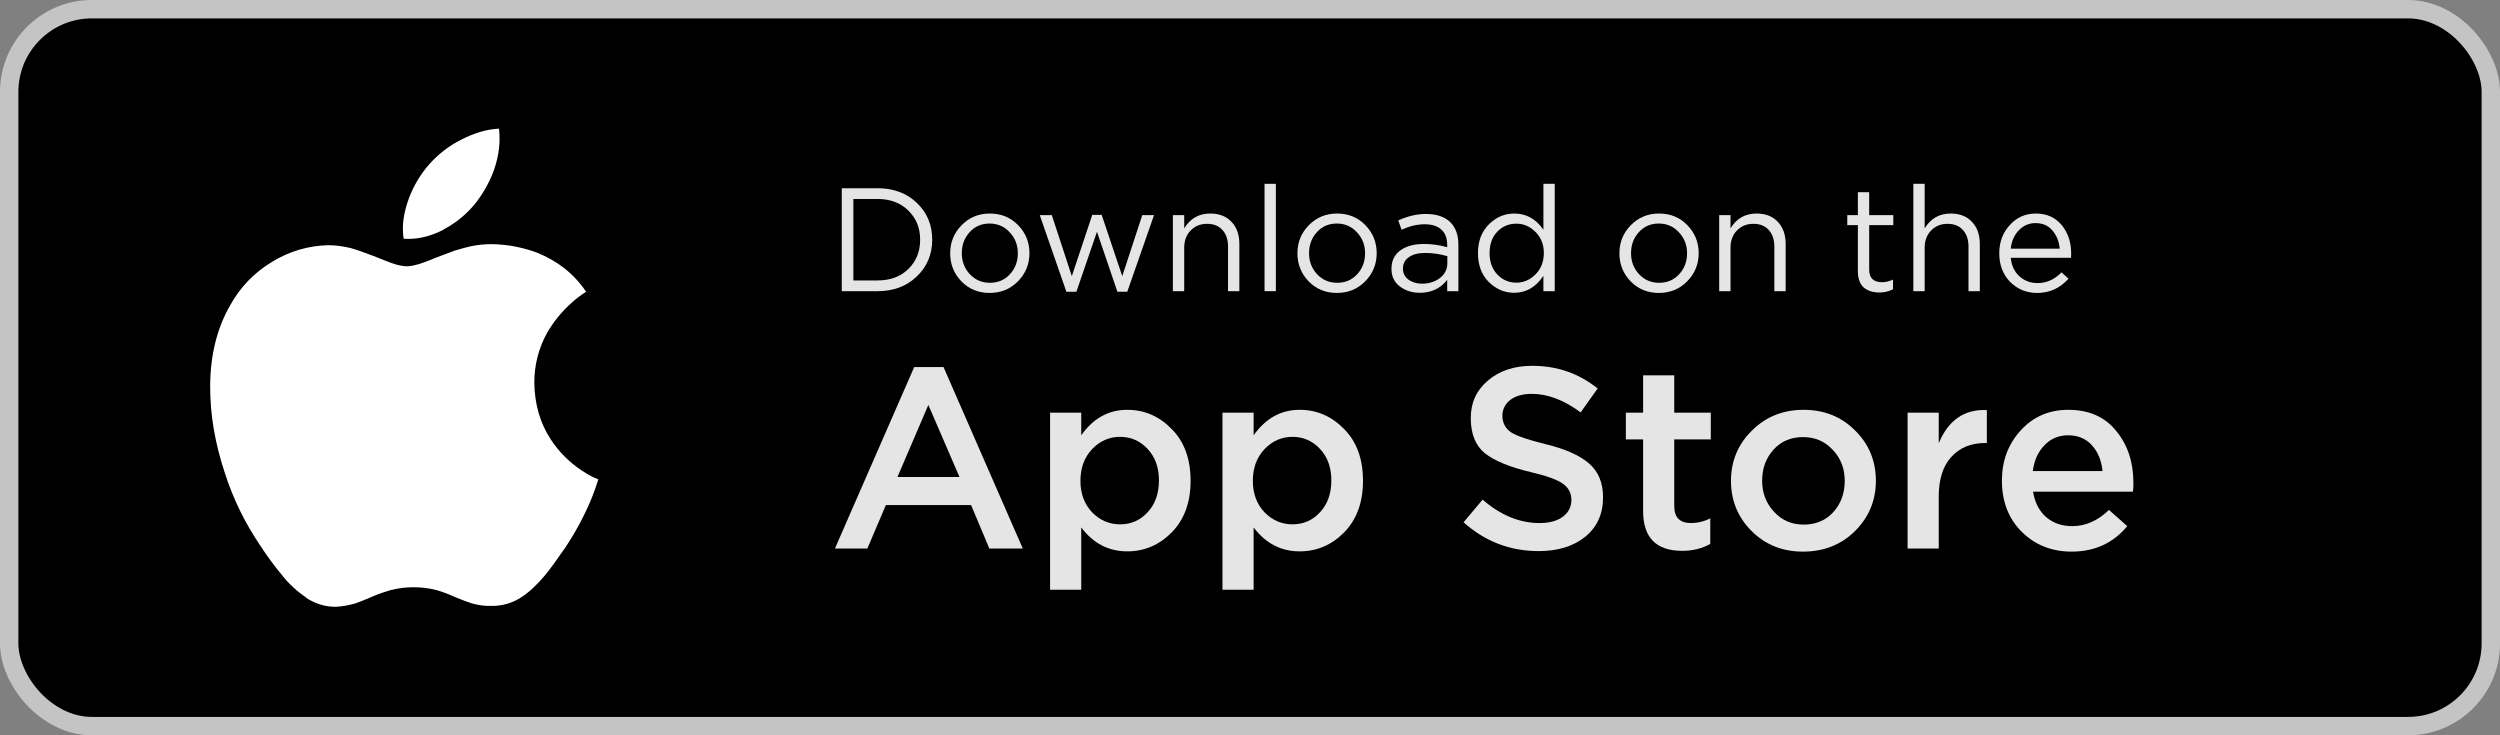 <svg width="136" height="40" viewBox="0 0 136 40" fill="none" xmlns="http://www.w3.org/2000/svg">
<rect x="0" y="0" width="136" height="40" fill="#808080" stroke="none"/>
<rect x="0.5" y="0.5" width="135" height="39" rx="4.5" fill="black" stroke="#C4C4C4"/>
<path d="M45.42 29.84L49.732 19.97H51.328L55.64 29.84H53.82L52.826 27.474H48.192L47.184 29.84H45.42ZM48.822 25.948H52.196L50.502 22.028L48.822 25.948Z" fill="#E5E5E5"/>
<path d="M57.124 32.08V22.448H58.819V23.68C59.472 22.756 60.307 22.294 61.325 22.294C62.258 22.294 63.065 22.644 63.746 23.344C64.428 24.035 64.769 24.973 64.769 26.158C64.769 27.325 64.428 28.258 63.746 28.958C63.065 29.649 62.258 29.994 61.325 29.994C60.307 29.994 59.472 29.56 58.819 28.692V32.08H57.124ZM60.932 28.524C61.53 28.524 62.029 28.305 62.431 27.866C62.841 27.427 63.047 26.849 63.047 26.13C63.047 25.43 62.841 24.861 62.431 24.422C62.02 23.983 61.52 23.764 60.932 23.764C60.344 23.764 59.836 23.988 59.407 24.436C58.986 24.884 58.776 25.458 58.776 26.158C58.776 26.849 58.986 27.418 59.407 27.866C59.836 28.305 60.344 28.524 60.932 28.524Z" fill="#E5E5E5"/>
<path d="M66.503 32.08V22.448H68.197V23.68C68.851 22.756 69.686 22.294 70.703 22.294C71.637 22.294 72.444 22.644 73.125 23.344C73.807 24.035 74.147 24.973 74.147 26.158C74.147 27.325 73.807 28.258 73.125 28.958C72.444 29.649 71.637 29.994 70.703 29.994C69.686 29.994 68.851 29.56 68.197 28.692V32.08H66.503ZM70.311 28.524C70.909 28.524 71.408 28.305 71.809 27.866C72.22 27.427 72.425 26.849 72.425 26.13C72.425 25.43 72.22 24.861 71.809 24.422C71.399 23.983 70.899 23.764 70.311 23.764C69.723 23.764 69.215 23.988 68.785 24.436C68.365 24.884 68.155 25.458 68.155 26.158C68.155 26.849 68.365 27.418 68.785 27.866C69.215 28.305 69.723 28.524 70.311 28.524Z" fill="#E5E5E5"/>
<path d="M83.706 29.98C82.147 29.98 80.784 29.457 79.618 28.412L80.653 27.18C81.633 28.029 82.665 28.454 83.748 28.454C84.28 28.454 84.7 28.342 85.007 28.118C85.325 27.885 85.484 27.577 85.484 27.194C85.484 26.83 85.334 26.541 85.035 26.326C84.737 26.102 84.149 25.887 83.272 25.682C82.133 25.411 81.302 25.071 80.779 24.66C80.266 24.24 80.01 23.601 80.01 22.742C80.01 21.902 80.322 21.221 80.948 20.698C81.573 20.166 82.376 19.9 83.356 19.9C84.7 19.9 85.885 20.311 86.912 21.132L85.987 22.434C85.082 21.762 84.195 21.426 83.328 21.426C82.833 21.426 82.441 21.538 82.152 21.762C81.872 21.986 81.731 22.271 81.731 22.616C81.731 22.999 81.886 23.297 82.194 23.512C82.511 23.717 83.132 23.932 84.055 24.156C85.138 24.417 85.932 24.767 86.436 25.206C86.949 25.645 87.206 26.261 87.206 27.054C87.206 27.959 86.883 28.673 86.24 29.196C85.596 29.719 84.751 29.98 83.706 29.98Z" fill="#E5E5E5"/>
<path d="M91.513 29.966C90.094 29.966 89.385 29.243 89.385 27.796V23.904H88.447V22.448H89.385V20.418H91.079V22.448H93.067V23.904H91.079V27.53C91.079 28.146 91.382 28.454 91.989 28.454C92.353 28.454 92.703 28.37 93.039 28.202V29.588C92.591 29.84 92.082 29.966 91.513 29.966Z" fill="#E5E5E5"/>
<path d="M98.086 30.008C96.966 30.008 96.032 29.635 95.286 28.888C94.539 28.141 94.166 27.231 94.166 26.158C94.166 25.085 94.544 24.175 95.3 23.428C96.056 22.672 96.994 22.294 98.114 22.294C99.234 22.294 100.167 22.667 100.914 23.414C101.67 24.161 102.048 25.075 102.048 26.158C102.048 27.222 101.67 28.132 100.914 28.888C100.158 29.635 99.215 30.008 98.086 30.008ZM98.114 28.538C98.786 28.538 99.327 28.309 99.738 27.852C100.148 27.395 100.354 26.83 100.354 26.158C100.354 25.495 100.139 24.935 99.71 24.478C99.28 24.011 98.739 23.778 98.086 23.778C97.423 23.778 96.886 24.007 96.476 24.464C96.065 24.921 95.86 25.486 95.86 26.158C95.86 26.811 96.074 27.371 96.504 27.838C96.933 28.305 97.47 28.538 98.114 28.538Z" fill="#E5E5E5"/>
<path d="M103.773 29.84V22.448H105.467V24.114C105.99 22.854 106.862 22.252 108.085 22.308V24.1H107.987C107.222 24.1 106.61 24.352 106.153 24.856C105.696 25.351 105.467 26.074 105.467 27.026V29.84H103.773Z" fill="#E5E5E5"/>
<path d="M112.698 30.008C111.615 30.008 110.71 29.649 109.982 28.93C109.263 28.211 108.904 27.283 108.904 26.144C108.904 25.071 109.245 24.161 109.926 23.414C110.607 22.667 111.471 22.294 112.516 22.294C113.636 22.294 114.504 22.677 115.12 23.442C115.745 24.198 116.058 25.141 116.058 26.27C116.058 26.475 116.049 26.634 116.03 26.746H110.598C110.691 27.334 110.929 27.796 111.312 28.132C111.695 28.459 112.166 28.622 112.726 28.622C113.454 28.622 114.121 28.328 114.728 27.74L115.722 28.622C114.957 29.546 113.949 30.008 112.698 30.008ZM110.584 25.626H114.378C114.322 25.057 114.131 24.59 113.804 24.226C113.477 23.862 113.043 23.68 112.502 23.68C111.989 23.68 111.559 23.862 111.214 24.226C110.869 24.581 110.659 25.047 110.584 25.626Z" fill="#E5E5E5"/>
<path d="M45.792 15.84V10.24H47.736C48.611 10.24 49.325 10.507 49.88 11.04C50.435 11.568 50.712 12.235 50.712 13.04C50.712 13.84 50.432 14.507 49.872 15.04C49.317 15.573 48.605 15.84 47.736 15.84H45.792ZM46.424 15.256H47.736C48.435 15.256 48.995 15.048 49.416 14.632C49.843 14.211 50.056 13.68 50.056 13.04C50.056 12.405 49.843 11.877 49.416 11.456C48.989 11.035 48.429 10.824 47.736 10.824H46.424V15.256Z" fill="#E5E5E5"/>
<path d="M55.378 15.304C54.962 15.725 54.447 15.936 53.834 15.936C53.221 15.936 52.709 15.725 52.298 15.304C51.892 14.883 51.69 14.373 51.69 13.776C51.69 13.184 51.895 12.677 52.306 12.256C52.722 11.829 53.236 11.616 53.85 11.616C54.463 11.616 54.975 11.827 55.386 12.248C55.797 12.669 56.002 13.179 56.002 13.776C56.002 14.368 55.794 14.877 55.378 15.304ZM53.85 15.384C54.292 15.384 54.655 15.229 54.938 14.92C55.226 14.611 55.37 14.229 55.37 13.776C55.37 13.328 55.221 12.947 54.922 12.632C54.629 12.317 54.266 12.16 53.834 12.16C53.391 12.16 53.029 12.317 52.746 12.632C52.463 12.941 52.322 13.323 52.322 13.776C52.322 14.224 52.468 14.605 52.762 14.92C53.055 15.229 53.418 15.384 53.85 15.384Z" fill="#E5E5E5"/>
<path d="M58.011 15.872L56.563 11.704H57.219L58.307 15.024L59.419 11.688H59.931L61.051 15.024L62.139 11.704H62.779L61.323 15.872H60.787L59.675 12.608L58.555 15.872H58.011Z" fill="#E5E5E5"/>
<path d="M63.805 15.84V11.704H64.421V12.424C64.746 11.885 65.219 11.616 65.837 11.616C66.328 11.616 66.715 11.768 66.997 12.072C67.28 12.371 67.421 12.771 67.421 13.272V15.84H66.805V13.424C66.805 13.035 66.704 12.731 66.501 12.512C66.304 12.288 66.024 12.176 65.661 12.176C65.304 12.176 65.008 12.296 64.773 12.536C64.538 12.776 64.421 13.088 64.421 13.472V15.84H63.805Z" fill="#E5E5E5"/>
<path d="M68.791 15.84V10H69.407V15.84H68.791Z" fill="#E5E5E5"/>
<path d="M74.268 15.304C73.852 15.725 73.338 15.936 72.724 15.936C72.111 15.936 71.599 15.725 71.188 15.304C70.783 14.883 70.58 14.373 70.58 13.776C70.58 13.184 70.786 12.677 71.196 12.256C71.612 11.829 72.127 11.616 72.74 11.616C73.354 11.616 73.866 11.827 74.276 12.248C74.687 12.669 74.892 13.179 74.892 13.776C74.892 14.368 74.684 14.877 74.268 15.304ZM72.74 15.384C73.183 15.384 73.546 15.229 73.828 14.92C74.116 14.611 74.26 14.229 74.26 13.776C74.26 13.328 74.111 12.947 73.812 12.632C73.519 12.317 73.156 12.16 72.724 12.16C72.282 12.16 71.919 12.317 71.636 12.632C71.354 12.941 71.212 13.323 71.212 13.776C71.212 14.224 71.359 14.605 71.652 14.92C71.946 15.229 72.308 15.384 72.74 15.384Z" fill="#E5E5E5"/>
<path d="M77.24 15.928C76.819 15.928 76.456 15.813 76.152 15.584C75.848 15.355 75.696 15.035 75.696 14.624C75.696 14.192 75.856 13.859 76.176 13.624C76.496 13.389 76.926 13.272 77.464 13.272C77.891 13.272 78.312 13.331 78.728 13.448V13.32C78.728 12.957 78.622 12.68 78.408 12.488C78.195 12.296 77.894 12.2 77.504 12.2C77.099 12.2 76.68 12.299 76.248 12.496L76.064 11.992C76.576 11.757 77.078 11.64 77.568 11.64C78.155 11.64 78.6 11.792 78.904 12.096C79.192 12.384 79.336 12.789 79.336 13.312V15.84H78.728V15.224C78.36 15.693 77.864 15.928 77.24 15.928ZM77.36 15.432C77.744 15.432 78.07 15.328 78.336 15.12C78.603 14.912 78.736 14.645 78.736 14.32V13.936C78.331 13.819 77.928 13.76 77.528 13.76C77.15 13.76 76.854 13.837 76.64 13.992C76.427 14.141 76.32 14.347 76.32 14.608C76.32 14.859 76.419 15.059 76.616 15.208C76.819 15.357 77.067 15.432 77.36 15.432Z" fill="#E5E5E5"/>
<path d="M82.377 15.928C81.849 15.928 81.388 15.733 80.993 15.344C80.599 14.949 80.401 14.424 80.401 13.768C80.401 13.123 80.599 12.603 80.993 12.208C81.388 11.813 81.849 11.616 82.377 11.616C83.028 11.616 83.556 11.909 83.961 12.496V10H84.577V15.84H83.961V15.008C83.545 15.621 83.017 15.928 82.377 15.928ZM82.489 15.376C82.889 15.376 83.239 15.224 83.537 14.92C83.836 14.616 83.985 14.229 83.985 13.76C83.985 13.301 83.836 12.923 83.537 12.624C83.239 12.32 82.889 12.168 82.489 12.168C82.073 12.168 81.726 12.315 81.449 12.608C81.172 12.896 81.033 13.285 81.033 13.776C81.033 14.251 81.174 14.637 81.457 14.936C81.74 15.229 82.084 15.376 82.489 15.376Z" fill="#E5E5E5"/>
<path d="M91.784 15.304C91.368 15.725 90.853 15.936 90.24 15.936C89.627 15.936 89.115 15.725 88.704 15.304C88.299 14.883 88.096 14.373 88.096 13.776C88.096 13.184 88.301 12.677 88.712 12.256C89.128 11.829 89.643 11.616 90.256 11.616C90.869 11.616 91.381 11.827 91.792 12.248C92.203 12.669 92.408 13.179 92.408 13.776C92.408 14.368 92.2 14.877 91.784 15.304ZM90.256 15.384C90.699 15.384 91.061 15.229 91.344 14.92C91.632 14.611 91.776 14.229 91.776 13.776C91.776 13.328 91.627 12.947 91.328 12.632C91.035 12.317 90.672 12.16 90.24 12.16C89.797 12.16 89.435 12.317 89.152 12.632C88.869 12.941 88.728 13.323 88.728 13.776C88.728 14.224 88.875 14.605 89.168 14.92C89.461 15.229 89.824 15.384 90.256 15.384Z" fill="#E5E5E5"/>
<path d="M93.524 15.84V11.704H94.14V12.424C94.465 11.885 94.937 11.616 95.556 11.616C96.047 11.616 96.433 11.768 96.716 12.072C96.999 12.371 97.14 12.771 97.14 13.272V15.84H96.524V13.424C96.524 13.035 96.423 12.731 96.22 12.512C96.023 12.288 95.743 12.176 95.38 12.176C95.023 12.176 94.727 12.296 94.492 12.536C94.257 12.776 94.14 13.088 94.14 13.472V15.84H93.524Z" fill="#E5E5E5"/>
<path d="M102.236 15.912C101.879 15.912 101.593 15.819 101.38 15.632C101.172 15.44 101.068 15.144 101.068 14.744V12.248H100.492V11.704H101.068V10.456H101.684V11.704H102.996V12.248H101.684V14.664C101.684 15.123 101.916 15.352 102.38 15.352C102.583 15.352 102.783 15.304 102.98 15.208V15.736C102.756 15.853 102.508 15.912 102.236 15.912Z" fill="#E5E5E5"/>
<path d="M104.086 15.84V10H104.702V12.424C105.028 11.885 105.5 11.616 106.118 11.616C106.609 11.616 106.996 11.768 107.278 12.072C107.561 12.371 107.702 12.771 107.702 13.272V15.84H107.086V13.424C107.086 13.035 106.985 12.731 106.782 12.512C106.585 12.288 106.305 12.176 105.942 12.176C105.585 12.176 105.289 12.296 105.054 12.536C104.82 12.776 104.702 13.088 104.702 13.472V15.84H104.086Z" fill="#E5E5E5"/>
<path d="M109.384 14.024C109.427 14.445 109.584 14.781 109.856 15.032C110.133 15.277 110.461 15.4 110.84 15.4C111.336 15.4 111.771 15.205 112.144 14.816L112.528 15.16C112.064 15.677 111.496 15.936 110.824 15.936C110.243 15.936 109.752 15.736 109.352 15.336C108.957 14.931 108.76 14.411 108.76 13.776C108.76 13.173 108.949 12.664 109.328 12.248C109.707 11.827 110.179 11.616 110.744 11.616C111.336 11.616 111.805 11.824 112.152 12.24C112.499 12.656 112.672 13.179 112.672 13.808C112.672 13.888 112.669 13.96 112.664 14.024H109.384ZM109.384 13.528H112.048C112.011 13.128 111.877 12.797 111.648 12.536C111.424 12.269 111.117 12.136 110.728 12.136C110.376 12.136 110.075 12.267 109.824 12.528C109.573 12.789 109.427 13.123 109.384 13.528Z" fill="#E5E5E5"/>
<g clip-path="url(#clip0)">
<path d="M16.668 32.513C16.156 32.172 15.701 31.751 15.323 31.265C14.906 30.764 14.521 30.238 14.167 29.691C13.339 28.477 12.689 27.15 12.238 25.751C11.696 24.126 11.433 22.568 11.433 21.045C11.433 19.343 11.801 17.858 12.521 16.61C13.055 15.635 13.839 14.819 14.794 14.249C15.719 13.675 16.781 13.36 17.87 13.339C18.251 13.339 18.661 13.394 19.097 13.5C19.41 13.588 19.791 13.728 20.256 13.902C20.849 14.13 21.174 14.27 21.285 14.304C21.632 14.431 21.924 14.486 22.153 14.486C22.326 14.486 22.572 14.431 22.851 14.347C23.007 14.291 23.303 14.194 23.727 14.012C24.146 13.86 24.476 13.729 24.738 13.632C25.14 13.513 25.529 13.403 25.876 13.348C26.288 13.283 26.705 13.266 27.12 13.297C27.84 13.344 28.549 13.496 29.224 13.749C30.328 14.194 31.221 14.888 31.886 15.874C31.605 16.047 31.341 16.247 31.098 16.47C30.57 16.939 30.12 17.489 29.765 18.099C29.301 18.934 29.061 19.874 29.067 20.829C29.084 22.001 29.385 23.034 29.977 23.927C30.413 24.588 30.978 25.154 31.64 25.59C31.979 25.818 32.271 25.975 32.55 26.081C32.419 26.487 32.28 26.88 32.115 27.27C31.741 28.145 31.287 28.983 30.76 29.775C30.291 30.457 29.923 30.965 29.643 31.302C29.208 31.819 28.788 32.212 28.365 32.487C27.899 32.796 27.349 32.961 26.79 32.961C26.412 32.975 26.033 32.93 25.669 32.825C25.356 32.719 25.047 32.605 24.742 32.474C24.425 32.329 24.099 32.206 23.765 32.106C22.939 31.894 22.073 31.893 21.247 32.102C20.908 32.2 20.582 32.313 20.26 32.453C19.808 32.643 19.507 32.771 19.333 32.825C18.986 32.927 18.626 32.99 18.262 33.011C17.699 33.011 17.174 32.85 16.654 32.525L16.668 32.513ZM24.095 12.514C23.358 12.882 22.656 13.038 21.958 12.987C21.848 12.284 21.958 11.565 22.249 10.778C22.498 10.111 22.865 9.494 23.332 8.958C23.826 8.393 24.426 7.93 25.097 7.595C25.812 7.227 26.494 7.028 27.145 6.999C27.23 7.735 27.145 8.459 26.875 9.242C26.625 9.933 26.258 10.577 25.792 11.146C25.316 11.711 24.732 12.176 24.073 12.513L24.095 12.514Z" fill="white"/>
</g>
<defs>
<clipPath id="clip0">
<rect width="26" height="26" fill="white" transform="translate(9 7)"/>
</clipPath>
</defs>
</svg>
